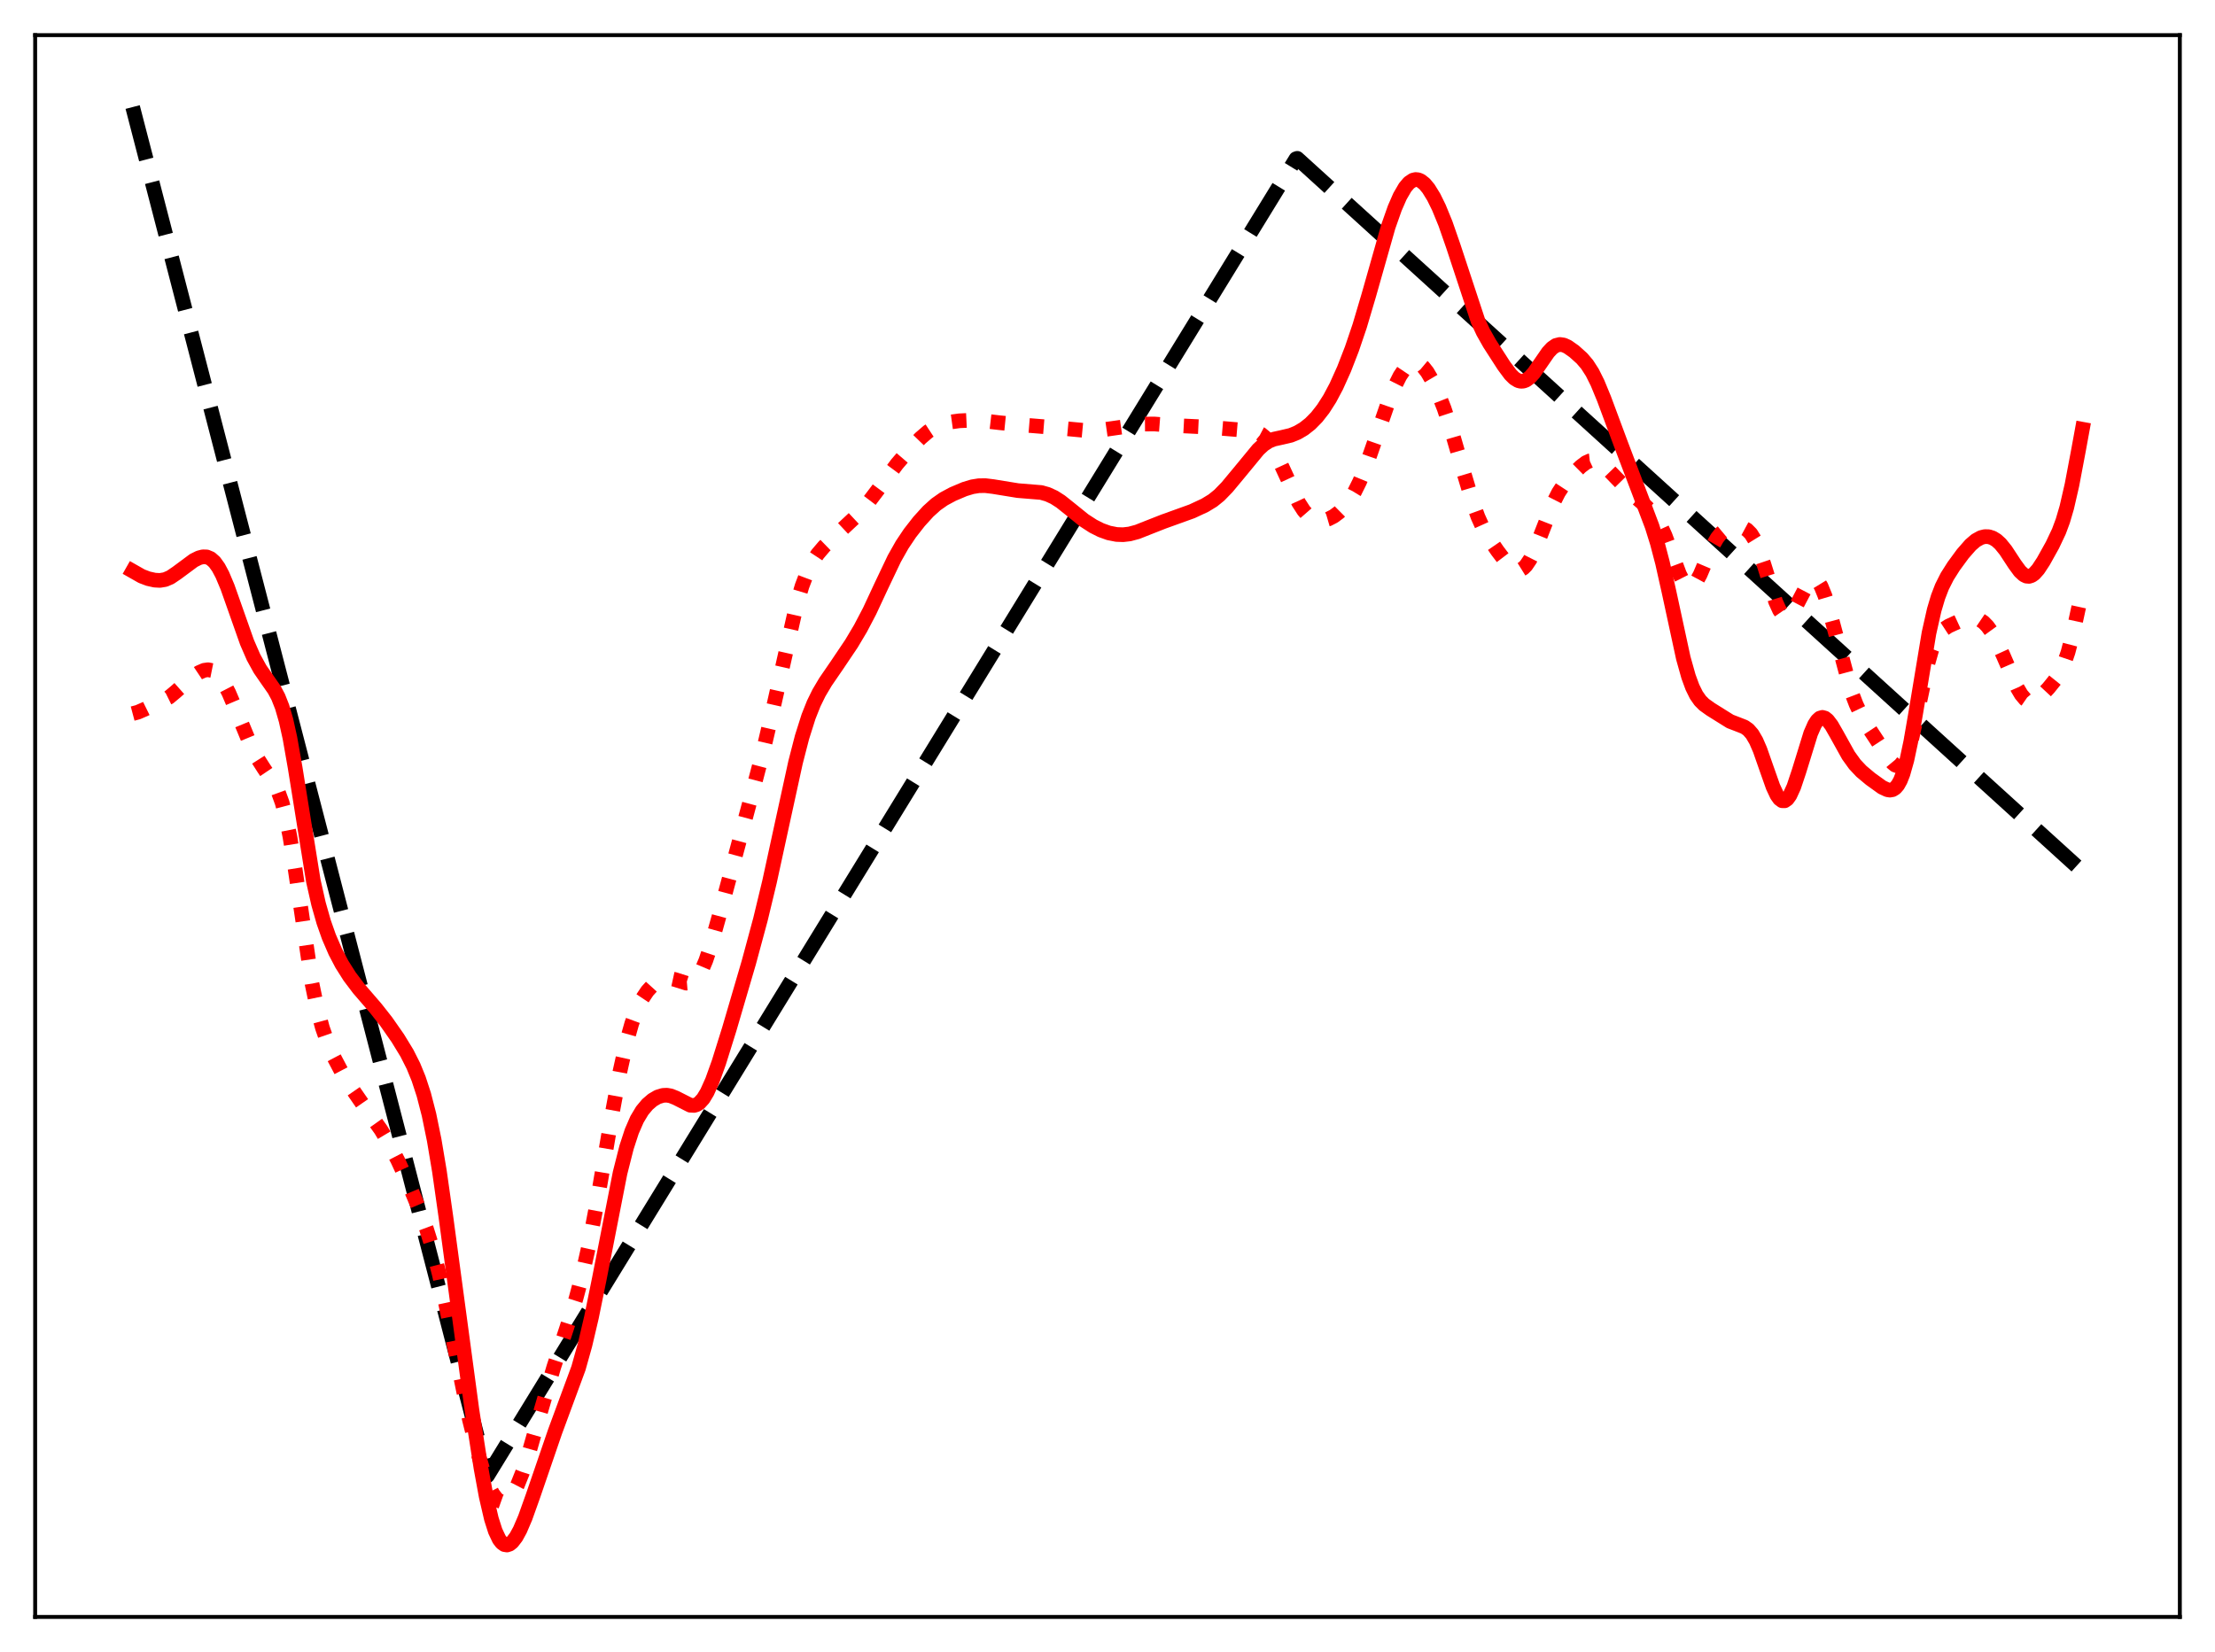 <?xml version="1.0" encoding="utf-8" standalone="no"?>
<!DOCTYPE svg PUBLIC "-//W3C//DTD SVG 1.1//EN"
  "http://www.w3.org/Graphics/SVG/1.1/DTD/svg11.dtd">
<svg xmlns:xlink="http://www.w3.org/1999/xlink" width="453.6pt" height="338.4pt" viewBox="0 0 453.6 338.4" xmlns="http://www.w3.org/2000/svg" version="1.1">
 <defs>
  <style type="text/css">*{stroke-linejoin: round; stroke-linecap: butt}</style>
 </defs>
 <g id="figure_1">
  <g id="patch_1">
   <path d="M 0 338.4 
L 453.6 338.4 
L 453.6 0 
L 0 0 
z
" style="fill: #ffffff"/>
  </g>
  <g id="axes_1">
   <g id="patch_2">
    <path d="M 7.2 331.2 
L 446.4 331.2 
L 446.4 7.2 
L 7.2 7.2 
z
" style="fill: #ffffff"/>
   </g>
   <g id="matplotlib.axis_1"/>
   <g id="matplotlib.axis_2"/>
   <g id="line2d_1">
    <path d="M 27.164 21.927 
L 99.831 302.282 
L 265.396 32.521 
L 265.663 32.434 
L 426.436 178.486 
L 426.436 178.486 
" clip-path="url(#p0565b171da)" style="fill: none; stroke-dasharray: 11.1,4.8; stroke-dashoffset: 0; stroke: #000000; stroke-width: 3"/>
   </g>
   <g id="line2d_2">
    <path d="M 27.164 146.17 
L 28.228 145.886 
L 29.825 145.191 
L 34.617 142.826 
L 35.948 141.715 
L 39.408 138.649 
L 40.739 137.761 
L 41.804 137.297 
L 42.602 137.183 
L 43.401 137.343 
L 44.199 137.829 
L 44.998 138.667 
L 45.796 139.852 
L 46.861 141.913 
L 48.192 145.042 
L 51.386 152.776 
L 52.717 155.323 
L 54.048 157.413 
L 56.177 160.586 
L 56.976 162.203 
L 57.775 164.407 
L 58.573 167.421 
L 59.372 171.375 
L 60.436 178.006 
L 63.897 201.48 
L 64.961 206.606 
L 66.026 210.529 
L 67.091 213.582 
L 68.422 216.639 
L 70.019 219.672 
L 71.882 222.723 
L 74.278 226.184 
L 78.004 231.41 
L 79.601 234.096 
L 81.465 237.693 
L 83.594 242.302 
L 85.724 247.371 
L 87.321 251.672 
L 88.652 255.92 
L 89.983 261.095 
L 91.313 267.265 
L 96.105 290.684 
L 97.702 297.06 
L 99.033 301.557 
L 100.097 304.384 
L 100.896 305.949 
L 101.695 307.002 
L 102.227 307.417 
L 102.759 307.606 
L 103.292 307.572 
L 103.824 307.32 
L 104.356 306.855 
L 105.155 305.768 
L 105.953 304.234 
L 107.018 301.571 
L 108.349 297.463 
L 110.745 289.05 
L 113.407 280.013 
L 116.068 271.95 
L 117.932 266.07 
L 119.263 261.077 
L 120.593 255.108 
L 122.191 246.697 
L 125.385 227.988 
L 126.982 219.376 
L 128.313 213.419 
L 129.377 209.65 
L 130.442 206.756 
L 131.507 204.601 
L 132.572 203.009 
L 133.636 201.836 
L 134.701 201.009 
L 135.5 200.609 
L 136.298 200.404 
L 137.097 200.39 
L 138.161 200.623 
L 140.557 201.379 
L 141.356 201.314 
L 141.888 201.078 
L 142.42 200.65 
L 142.953 200.007 
L 143.751 198.618 
L 144.55 196.727 
L 145.615 193.539 
L 147.212 187.835 
L 153.866 163.086 
L 156.262 153.949 
L 158.125 146.008 
L 163.183 123.59 
L 164.247 120.044 
L 165.312 117.237 
L 166.377 115.107 
L 167.441 113.494 
L 168.772 111.929 
L 170.636 110.122 
L 175.693 105.396 
L 177.556 103.26 
L 179.686 100.447 
L 183.679 95.049 
L 186.074 92.257 
L 188.47 89.773 
L 190.067 88.397 
L 191.398 87.524 
L 192.729 86.922 
L 194.326 86.49 
L 196.455 86.196 
L 198.851 86.081 
L 201.247 86.183 
L 204.707 86.587 
L 208.433 86.962 
L 215.62 87.55 
L 222.009 88.155 
L 224.404 88.16 
L 226.534 87.937 
L 233.987 86.867 
L 236.383 86.847 
L 239.577 87.093 
L 242.771 87.264 
L 247.03 87.469 
L 253.684 88.031 
L 256.346 88.175 
L 257.411 88.465 
L 258.209 88.885 
L 259.008 89.543 
L 259.807 90.478 
L 260.871 92.168 
L 262.202 94.874 
L 265.929 102.937 
L 266.993 104.585 
L 267.792 105.503 
L 268.591 106.143 
L 269.389 106.519 
L 270.188 106.662 
L 270.986 106.612 
L 272.051 106.301 
L 273.116 105.752 
L 274.18 104.964 
L 275.245 103.908 
L 276.31 102.534 
L 277.375 100.795 
L 278.439 98.652 
L 279.77 95.404 
L 281.633 90.071 
L 284.295 82.376 
L 285.626 79.126 
L 286.691 77.006 
L 287.756 75.423 
L 288.554 74.65 
L 289.087 74.35 
L 289.619 74.23 
L 290.151 74.29 
L 290.684 74.527 
L 291.482 75.195 
L 292.281 76.205 
L 293.345 78.014 
L 294.41 80.277 
L 295.741 83.672 
L 297.338 88.5 
L 299.468 95.826 
L 301.597 102.934 
L 302.662 105.864 
L 303.727 108.227 
L 304.791 110.105 
L 306.655 112.823 
L 308.518 115.274 
L 309.583 116.318 
L 310.381 116.749 
L 310.913 116.818 
L 311.446 116.692 
L 311.978 116.361 
L 312.511 115.824 
L 313.309 114.645 
L 314.108 113.064 
L 315.439 109.792 
L 318.1 102.995 
L 319.165 100.901 
L 320.23 99.273 
L 321.561 97.689 
L 323.69 95.582 
L 324.755 94.772 
L 325.553 94.403 
L 326.352 94.309 
L 327.151 94.506 
L 327.949 94.963 
L 329.014 95.863 
L 331.143 98.067 
L 334.337 101.324 
L 336.733 103.381 
L 338.064 104.63 
L 339.129 105.994 
L 339.927 107.36 
L 340.992 109.704 
L 342.323 113.299 
L 343.92 117.573 
L 344.719 119.147 
L 345.251 119.837 
L 345.783 120.19 
L 346.316 120.187 
L 346.848 119.834 
L 347.38 119.162 
L 348.179 117.68 
L 349.776 113.918 
L 350.841 111.594 
L 351.639 110.219 
L 352.438 109.211 
L 353.236 108.544 
L 354.035 108.148 
L 355.1 107.91 
L 356.164 107.91 
L 356.963 108.091 
L 357.761 108.522 
L 358.56 109.327 
L 359.359 110.617 
L 360.157 112.44 
L 361.222 115.595 
L 363.617 123.238 
L 364.416 124.995 
L 364.948 125.762 
L 365.481 126.174 
L 366.013 126.228 
L 366.545 125.941 
L 367.078 125.352 
L 367.876 124.03 
L 370.272 119.467 
L 370.804 118.892 
L 371.337 118.636 
L 371.869 118.743 
L 372.401 119.232 
L 372.934 120.103 
L 373.732 122.064 
L 374.797 125.643 
L 379.056 141.521 
L 380.121 144.311 
L 381.185 146.555 
L 382.516 148.84 
L 386.775 155.328 
L 387.574 156.291 
L 388.106 156.722 
L 388.639 156.905 
L 389.171 156.768 
L 389.703 156.249 
L 390.236 155.305 
L 390.768 153.917 
L 391.567 151.053 
L 392.631 146.144 
L 394.761 136.031 
L 395.559 133.215 
L 396.358 131.165 
L 397.156 129.801 
L 397.955 128.944 
L 399.02 128.246 
L 401.149 127.268 
L 402.746 126.699 
L 403.811 126.549 
L 404.609 126.63 
L 405.408 126.922 
L 406.207 127.464 
L 407.005 128.28 
L 407.804 129.384 
L 408.868 131.28 
L 410.199 134.191 
L 413.127 140.916 
L 413.926 142.269 
L 414.724 143.21 
L 415.257 143.578 
L 415.789 143.736 
L 416.321 143.694 
L 417.12 143.311 
L 417.919 142.645 
L 419.516 140.932 
L 421.113 138.955 
L 421.911 137.653 
L 422.71 135.909 
L 423.508 133.577 
L 424.573 129.501 
L 426.436 120.91 
L 426.436 120.91 
" clip-path="url(#p0565b171da)" style="fill: none; stroke-dasharray: 3,4.95; stroke-dashoffset: 0; stroke: #ff0000; stroke-width: 3"/>
   </g>
   <g id="line2d_3">
    <path d="M 27.164 116.973 
L 29.027 118.03 
L 30.358 118.534 
L 31.689 118.831 
L 32.753 118.89 
L 33.818 118.712 
L 34.883 118.254 
L 36.214 117.354 
L 39.674 114.79 
L 40.739 114.262 
L 41.537 114.051 
L 42.336 114.075 
L 43.135 114.412 
L 43.933 115.119 
L 44.732 116.228 
L 45.53 117.729 
L 46.595 120.26 
L 48.192 124.782 
L 50.588 131.57 
L 51.919 134.634 
L 53.249 137.052 
L 54.58 138.989 
L 56.177 141.27 
L 56.976 142.766 
L 57.775 144.792 
L 58.573 147.55 
L 59.372 151.16 
L 60.436 157.217 
L 64.163 180.41 
L 65.228 185.135 
L 66.292 188.879 
L 67.357 191.901 
L 68.688 194.984 
L 70.019 197.518 
L 71.616 200.043 
L 73.479 202.508 
L 76.94 206.523 
L 79.069 209.227 
L 81.465 212.657 
L 83.328 215.71 
L 84.659 218.347 
L 85.724 220.951 
L 86.788 224.208 
L 87.853 228.337 
L 88.918 233.536 
L 89.983 239.891 
L 91.313 249.257 
L 96.637 288.768 
L 98.5 300.734 
L 99.565 306.536 
L 100.63 311.118 
L 101.428 313.619 
L 102.227 315.307 
L 102.759 316.003 
L 103.292 316.383 
L 103.824 316.473 
L 104.356 316.296 
L 104.889 315.876 
L 105.687 314.839 
L 106.486 313.377 
L 107.551 310.895 
L 109.148 306.42 
L 113.673 293.225 
L 118.464 280.242 
L 119.795 275.49 
L 121.126 269.82 
L 122.723 261.975 
L 126.982 240.243 
L 128.313 234.997 
L 129.377 231.737 
L 130.442 229.287 
L 131.507 227.509 
L 132.572 226.23 
L 133.636 225.313 
L 134.701 224.693 
L 135.766 224.369 
L 136.564 224.333 
L 137.363 224.473 
L 138.428 224.901 
L 141.356 226.388 
L 142.154 226.427 
L 142.687 226.263 
L 143.219 225.919 
L 144.017 225.037 
L 144.816 223.714 
L 145.881 221.334 
L 147.212 217.624 
L 149.341 210.82 
L 153.334 197.196 
L 155.729 188.326 
L 157.593 180.584 
L 159.988 169.566 
L 162.916 156.153 
L 164.247 150.989 
L 165.578 146.781 
L 166.643 144.106 
L 167.708 141.932 
L 169.039 139.688 
L 171.434 136.196 
L 174.362 131.844 
L 176.225 128.713 
L 178.089 125.155 
L 180.484 120.015 
L 183.146 114.42 
L 184.743 111.592 
L 186.34 109.206 
L 188.204 106.819 
L 190.067 104.766 
L 191.664 103.324 
L 193.261 102.204 
L 195.124 101.204 
L 197.52 100.188 
L 199.117 99.706 
L 200.448 99.493 
L 201.779 99.473 
L 203.376 99.667 
L 208.433 100.491 
L 213.225 100.881 
L 214.556 101.263 
L 215.887 101.877 
L 217.217 102.73 
L 219.081 104.217 
L 222.009 106.582 
L 223.872 107.789 
L 225.469 108.591 
L 227.066 109.163 
L 228.663 109.478 
L 229.994 109.526 
L 231.325 109.372 
L 232.922 108.944 
L 235.052 108.101 
L 238.246 106.843 
L 244.102 104.735 
L 246.764 103.493 
L 248.361 102.519 
L 249.692 101.441 
L 251.289 99.798 
L 253.684 96.916 
L 257.677 92.069 
L 258.742 91.085 
L 259.807 90.383 
L 260.871 89.953 
L 262.468 89.604 
L 264.332 89.164 
L 265.663 88.623 
L 266.993 87.842 
L 268.324 86.795 
L 269.655 85.44 
L 270.986 83.738 
L 272.317 81.651 
L 273.648 79.152 
L 275.245 75.604 
L 276.842 71.487 
L 278.439 66.778 
L 280.303 60.488 
L 284.295 46.423 
L 285.626 42.647 
L 286.691 40.208 
L 287.756 38.373 
L 288.554 37.436 
L 289.353 36.901 
L 289.885 36.771 
L 290.417 36.82 
L 290.95 37.042 
L 291.748 37.677 
L 292.547 38.641 
L 293.612 40.37 
L 294.676 42.538 
L 296.007 45.79 
L 297.604 50.382 
L 302.662 65.716 
L 303.727 68.018 
L 305.057 70.371 
L 307.985 74.912 
L 309.316 76.698 
L 310.115 77.489 
L 310.913 77.974 
L 311.446 78.104 
L 311.978 78.069 
L 312.511 77.871 
L 313.309 77.283 
L 314.108 76.393 
L 315.439 74.478 
L 317.036 72.168 
L 317.834 71.305 
L 318.633 70.758 
L 319.431 70.556 
L 320.23 70.671 
L 321.028 71.035 
L 322.359 71.97 
L 323.956 73.405 
L 325.021 74.653 
L 326.086 76.31 
L 327.151 78.447 
L 328.481 81.673 
L 331.942 90.977 
L 335.935 101.488 
L 338.33 107.824 
L 339.395 111.241 
L 340.46 115.305 
L 341.791 121.25 
L 344.719 134.799 
L 345.783 138.586 
L 346.582 140.762 
L 347.38 142.377 
L 348.179 143.518 
L 348.977 144.317 
L 350.308 145.272 
L 354.301 147.767 
L 355.898 148.381 
L 357.229 148.904 
L 358.028 149.463 
L 358.826 150.376 
L 359.625 151.745 
L 360.423 153.584 
L 361.754 157.386 
L 363.085 161.155 
L 363.884 162.86 
L 364.416 163.617 
L 364.948 164.016 
L 365.481 164.031 
L 366.013 163.659 
L 366.545 162.914 
L 367.344 161.173 
L 368.409 157.986 
L 370.804 150.225 
L 371.603 148.412 
L 372.135 147.588 
L 372.668 147.098 
L 373.2 146.939 
L 373.732 147.092 
L 374.265 147.519 
L 375.063 148.564 
L 376.128 150.42 
L 378.524 154.732 
L 379.855 156.577 
L 381.185 157.99 
L 383.049 159.551 
L 385.444 161.274 
L 386.509 161.768 
L 387.041 161.846 
L 387.574 161.751 
L 388.106 161.426 
L 388.639 160.812 
L 389.171 159.853 
L 389.703 158.502 
L 390.502 155.681 
L 391.3 151.923 
L 392.365 145.758 
L 395.027 129.686 
L 396.092 124.953 
L 396.89 122.269 
L 397.689 120.198 
L 398.753 118.088 
L 400.084 115.988 
L 401.948 113.443 
L 403.545 111.618 
L 404.609 110.702 
L 405.674 110.111 
L 406.473 109.912 
L 407.271 109.935 
L 408.07 110.191 
L 408.868 110.683 
L 409.667 111.413 
L 410.732 112.729 
L 412.595 115.574 
L 413.66 117.026 
L 414.458 117.761 
L 414.991 118.017 
L 415.523 118.06 
L 416.055 117.887 
L 416.588 117.509 
L 417.386 116.614 
L 418.451 114.993 
L 420.314 111.648 
L 421.645 108.828 
L 422.444 106.672 
L 423.242 103.955 
L 424.307 99.324 
L 425.638 92.283 
L 426.436 87.917 
L 426.436 87.917 
" clip-path="url(#p0565b171da)" style="fill: none; stroke: #ff0000; stroke-width: 3; stroke-linecap: square"/>
   </g>
   <g id="patch_3">
    <path d="M 7.2 331.2 
L 7.2 7.2 
" style="fill: none; stroke: #000000; stroke-width: 0.8; stroke-linejoin: miter; stroke-linecap: square"/>
   </g>
   <g id="patch_4">
    <path d="M 446.4 331.2 
L 446.4 7.2 
" style="fill: none; stroke: #000000; stroke-width: 0.8; stroke-linejoin: miter; stroke-linecap: square"/>
   </g>
   <g id="patch_5">
    <path d="M 7.2 331.2 
L 446.4 331.2 
" style="fill: none; stroke: #000000; stroke-width: 0.8; stroke-linejoin: miter; stroke-linecap: square"/>
   </g>
   <g id="patch_6">
    <path d="M 7.2 7.2 
L 446.4 7.2 
" style="fill: none; stroke: #000000; stroke-width: 0.8; stroke-linejoin: miter; stroke-linecap: square"/>
   </g>
  </g>
 </g>
 <defs>
  <clipPath id="p0565b171da">
   <rect x="7.2" y="7.2" width="439.2" height="324"/>
  </clipPath>
 </defs>
</svg>
